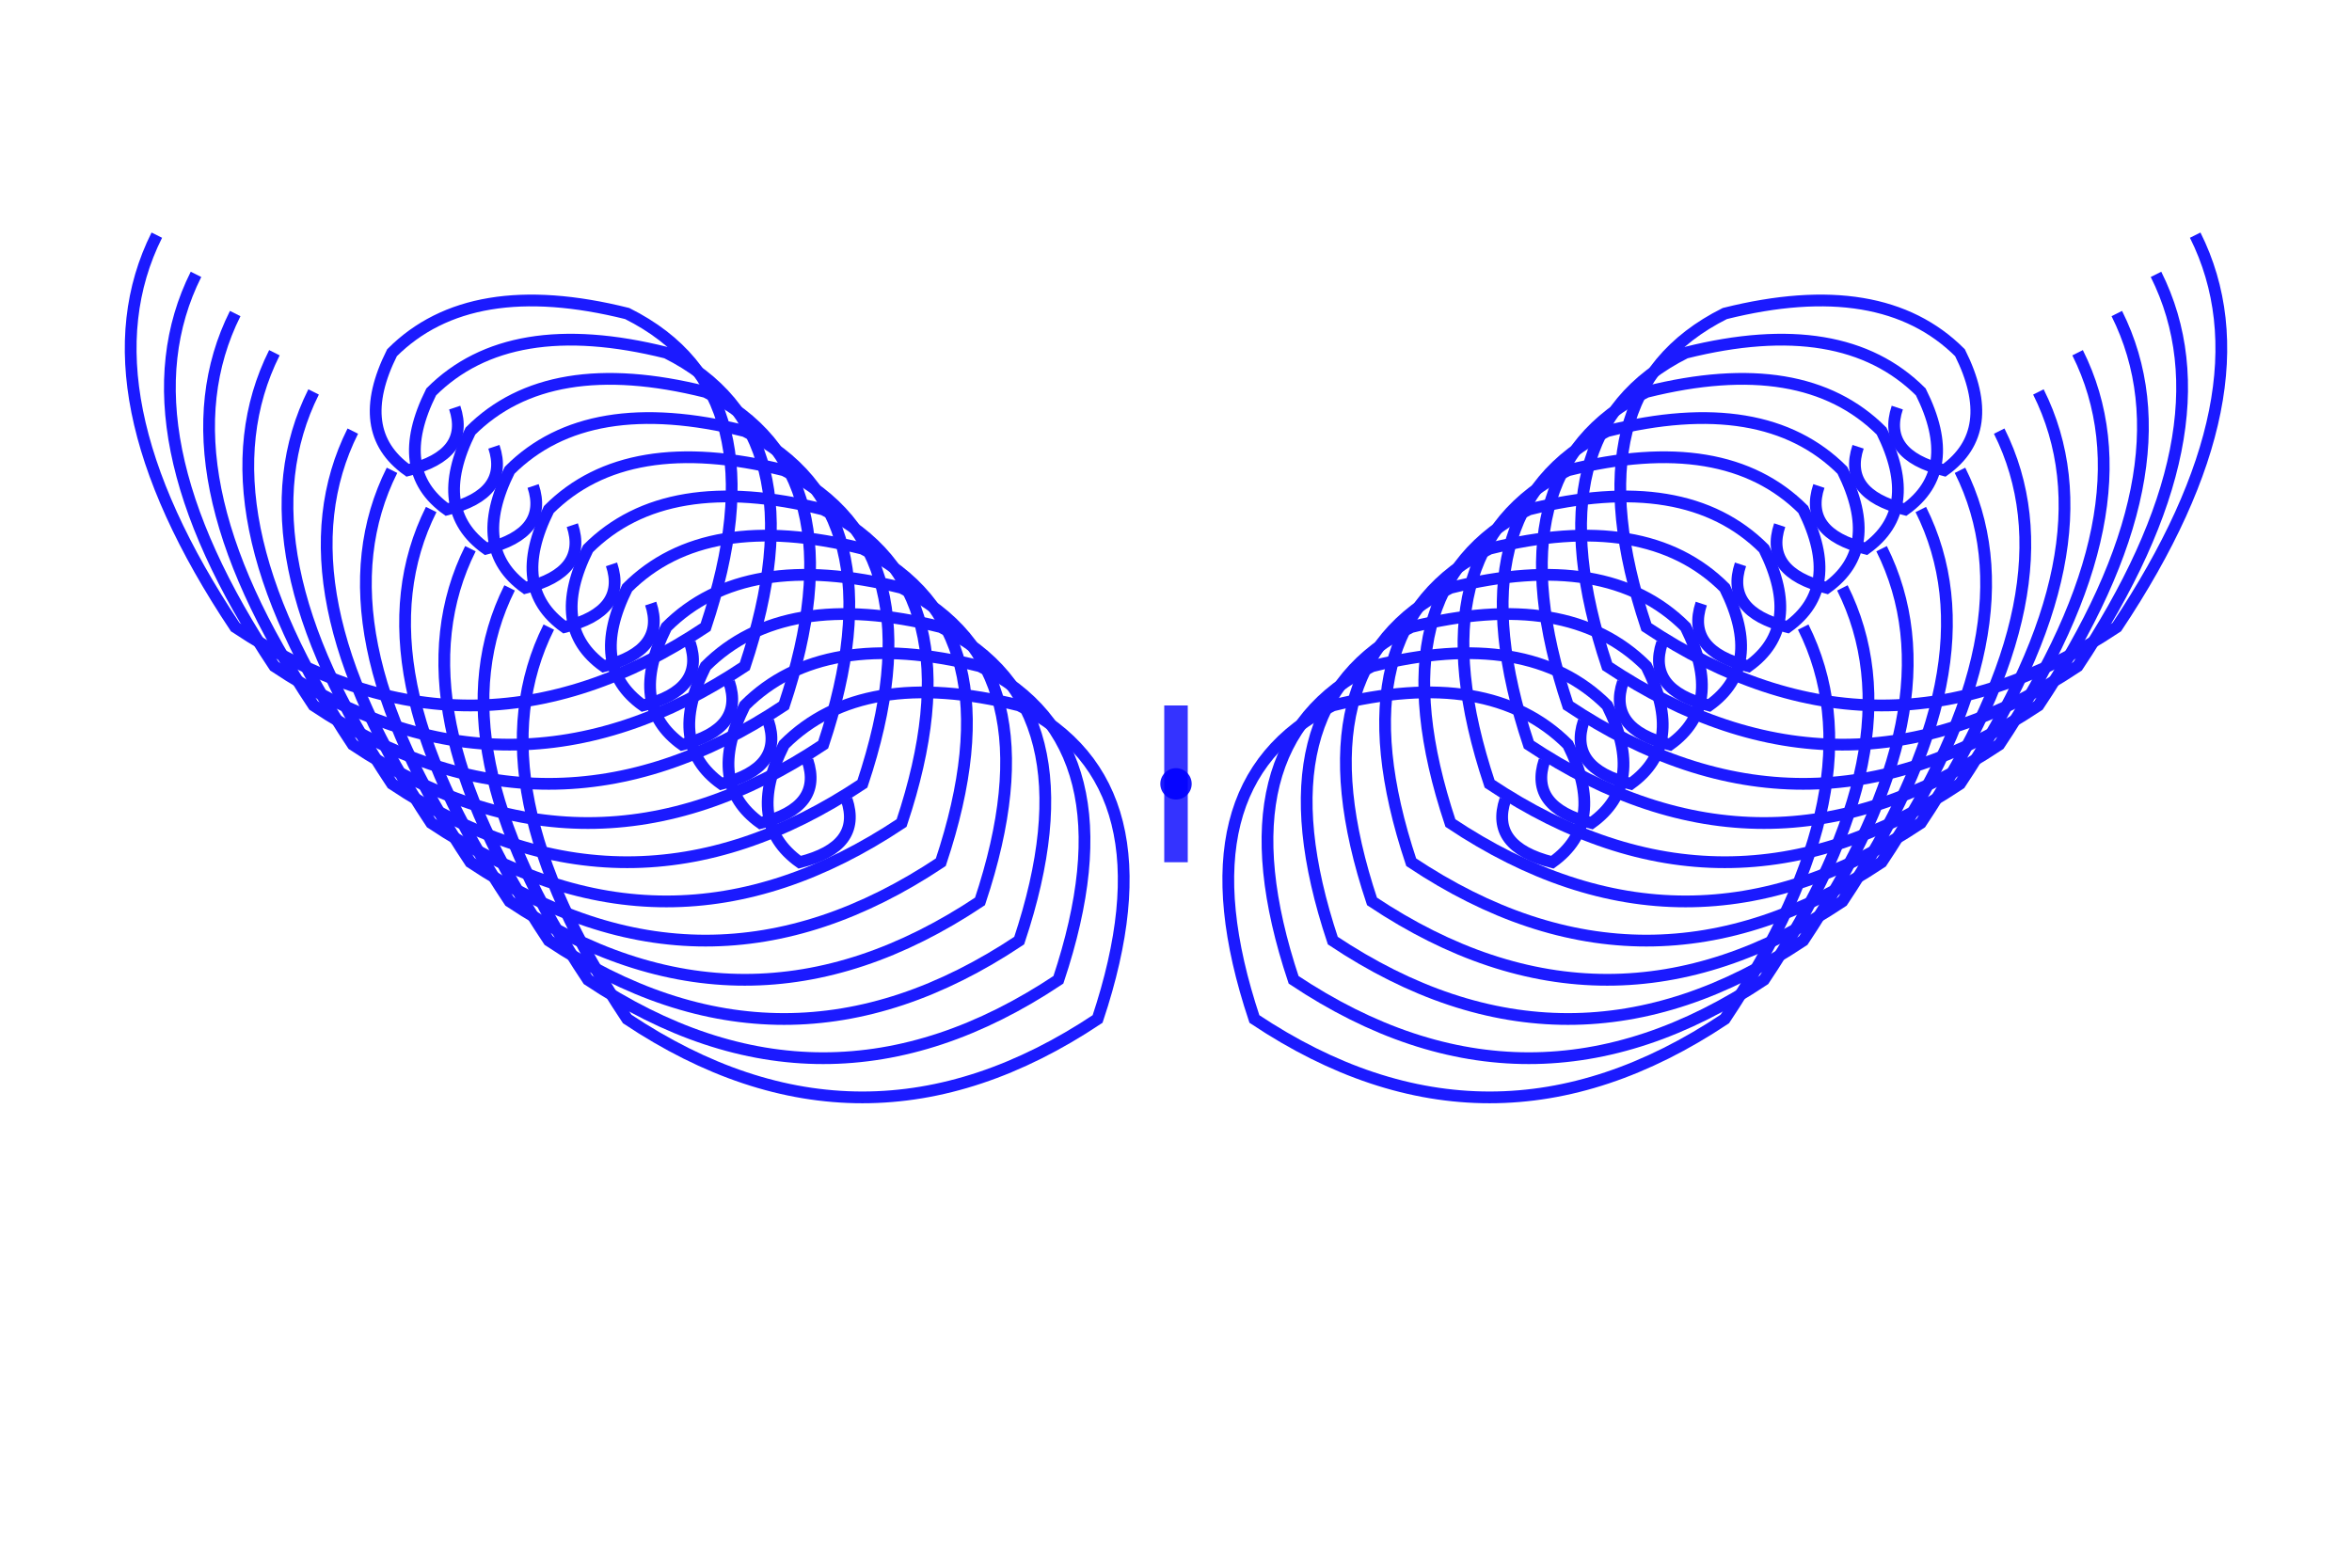 <svg viewBox="0 0 300 200" xmlns="http://www.w3.org/2000/svg">
  <!-- Left wing - multiple nested spiral curves -->
  <g stroke="#0201ff" fill="none" stroke-width="1.5" opacity="0.9">
    <!-- Outer spirals -->
    <path d="M20 30 Q10 50 30 80 Q60 100 90 80 Q100 50 80 40 Q60 35 50 45 Q45 55 52 60 Q60 58 58 52"/>
    <path d="M25 35 Q15 55 35 85 Q65 105 95 85 Q105 55 85 45 Q65 40 55 50 Q50 60 57 65 Q65 63 63 57"/>
    <path d="M30 40 Q20 60 40 90 Q70 110 100 90 Q110 60 90 50 Q70 45 60 55 Q55 65 62 70 Q70 68 68 62"/>
    <path d="M35 45 Q25 65 45 95 Q75 115 105 95 Q115 65 95 55 Q75 50 65 60 Q60 70 67 75 Q75 73 73 67"/>
    <path d="M40 50 Q30 70 50 100 Q80 120 110 100 Q120 70 100 60 Q80 55 70 65 Q65 75 72 80 Q80 78 78 72"/>
    
    <!-- Inner spirals -->
    <path d="M45 55 Q35 75 55 105 Q85 125 115 105 Q125 75 105 65 Q85 60 75 70 Q70 80 77 85 Q85 83 83 77"/>
    <path d="M50 60 Q40 80 60 110 Q90 130 120 110 Q130 80 110 70 Q90 65 80 75 Q75 85 82 90 Q90 88 88 82"/>
    <path d="M55 65 Q45 85 65 115 Q95 135 125 115 Q135 85 115 75 Q95 70 85 80 Q80 90 87 95 Q95 93 93 87"/>
    
    <!-- Very inner spirals -->
    <path d="M60 70 Q50 90 70 120 Q100 140 130 120 Q140 90 120 80 Q100 75 90 85 Q85 95 92 100 Q100 98 98 92"/>
    <path d="M65 75 Q55 95 75 125 Q105 145 135 125 Q145 95 125 85 Q105 80 95 90 Q90 100 97 105 Q105 103 103 97"/>
    <path d="M70 80 Q60 100 80 130 Q110 150 140 130 Q150 100 130 90 Q110 85 100 95 Q95 105 102 110 Q110 108 108 102"/>
  </g>
  
  <!-- Right wing - mirrored spirals -->
  <g stroke="#0201ff" fill="none" stroke-width="1.5" opacity="0.9">
    <!-- Outer spirals -->
    <path d="M280 30 Q290 50 270 80 Q240 100 210 80 Q200 50 220 40 Q240 35 250 45 Q255 55 248 60 Q240 58 242 52"/>
    <path d="M275 35 Q285 55 265 85 Q235 105 205 85 Q195 55 215 45 Q235 40 245 50 Q250 60 243 65 Q235 63 237 57"/>
    <path d="M270 40 Q280 60 260 90 Q230 110 200 90 Q190 60 210 50 Q230 45 240 55 Q245 65 238 70 Q230 68 232 62"/>
    <path d="M265 45 Q275 65 255 95 Q225 115 195 95 Q185 65 205 55 Q225 50 235 60 Q240 70 233 75 Q225 73 227 67"/>
    <path d="M260 50 Q270 70 250 100 Q220 120 190 100 Q180 70 200 60 Q220 55 230 65 Q235 75 228 80 Q220 78 222 72"/>
    
    <!-- Inner spirals -->
    <path d="M255 55 Q265 75 245 105 Q215 125 185 105 Q175 75 195 65 Q215 60 225 70 Q230 80 223 85 Q215 83 217 77"/>
    <path d="M250 60 Q260 80 240 110 Q210 130 180 110 Q170 80 190 70 Q210 65 220 75 Q225 85 218 90 Q210 88 212 82"/>
    <path d="M245 65 Q255 85 235 115 Q205 135 175 115 Q165 85 185 75 Q205 70 215 80 Q220 90 213 95 Q205 93 207 87"/>
    
    <!-- Very inner spirals -->
    <path d="M240 70 Q250 90 230 120 Q200 140 170 120 Q160 90 180 80 Q200 75 210 85 Q215 95 208 100 Q200 98 202 92"/>
    <path d="M235 75 Q245 95 225 125 Q195 145 165 125 Q155 95 175 85 Q195 80 205 90 Q210 100 203 105 Q195 103 197 97"/>
    <path d="M230 80 Q240 100 220 130 Q190 150 160 130 Q150 100 170 90 Q190 85 200 95 Q205 105 198 110 Q190 108 192 102"/>
  </g>
  
  <!-- Center connection - small vertical line -->
  <line x1="150" y1="90" x2="150" y2="110" stroke="#0201ff" stroke-width="3" opacity="0.8"/>
  <circle cx="150" cy="100" r="2" fill="#0201ff" opacity="0.9"/>
</svg>